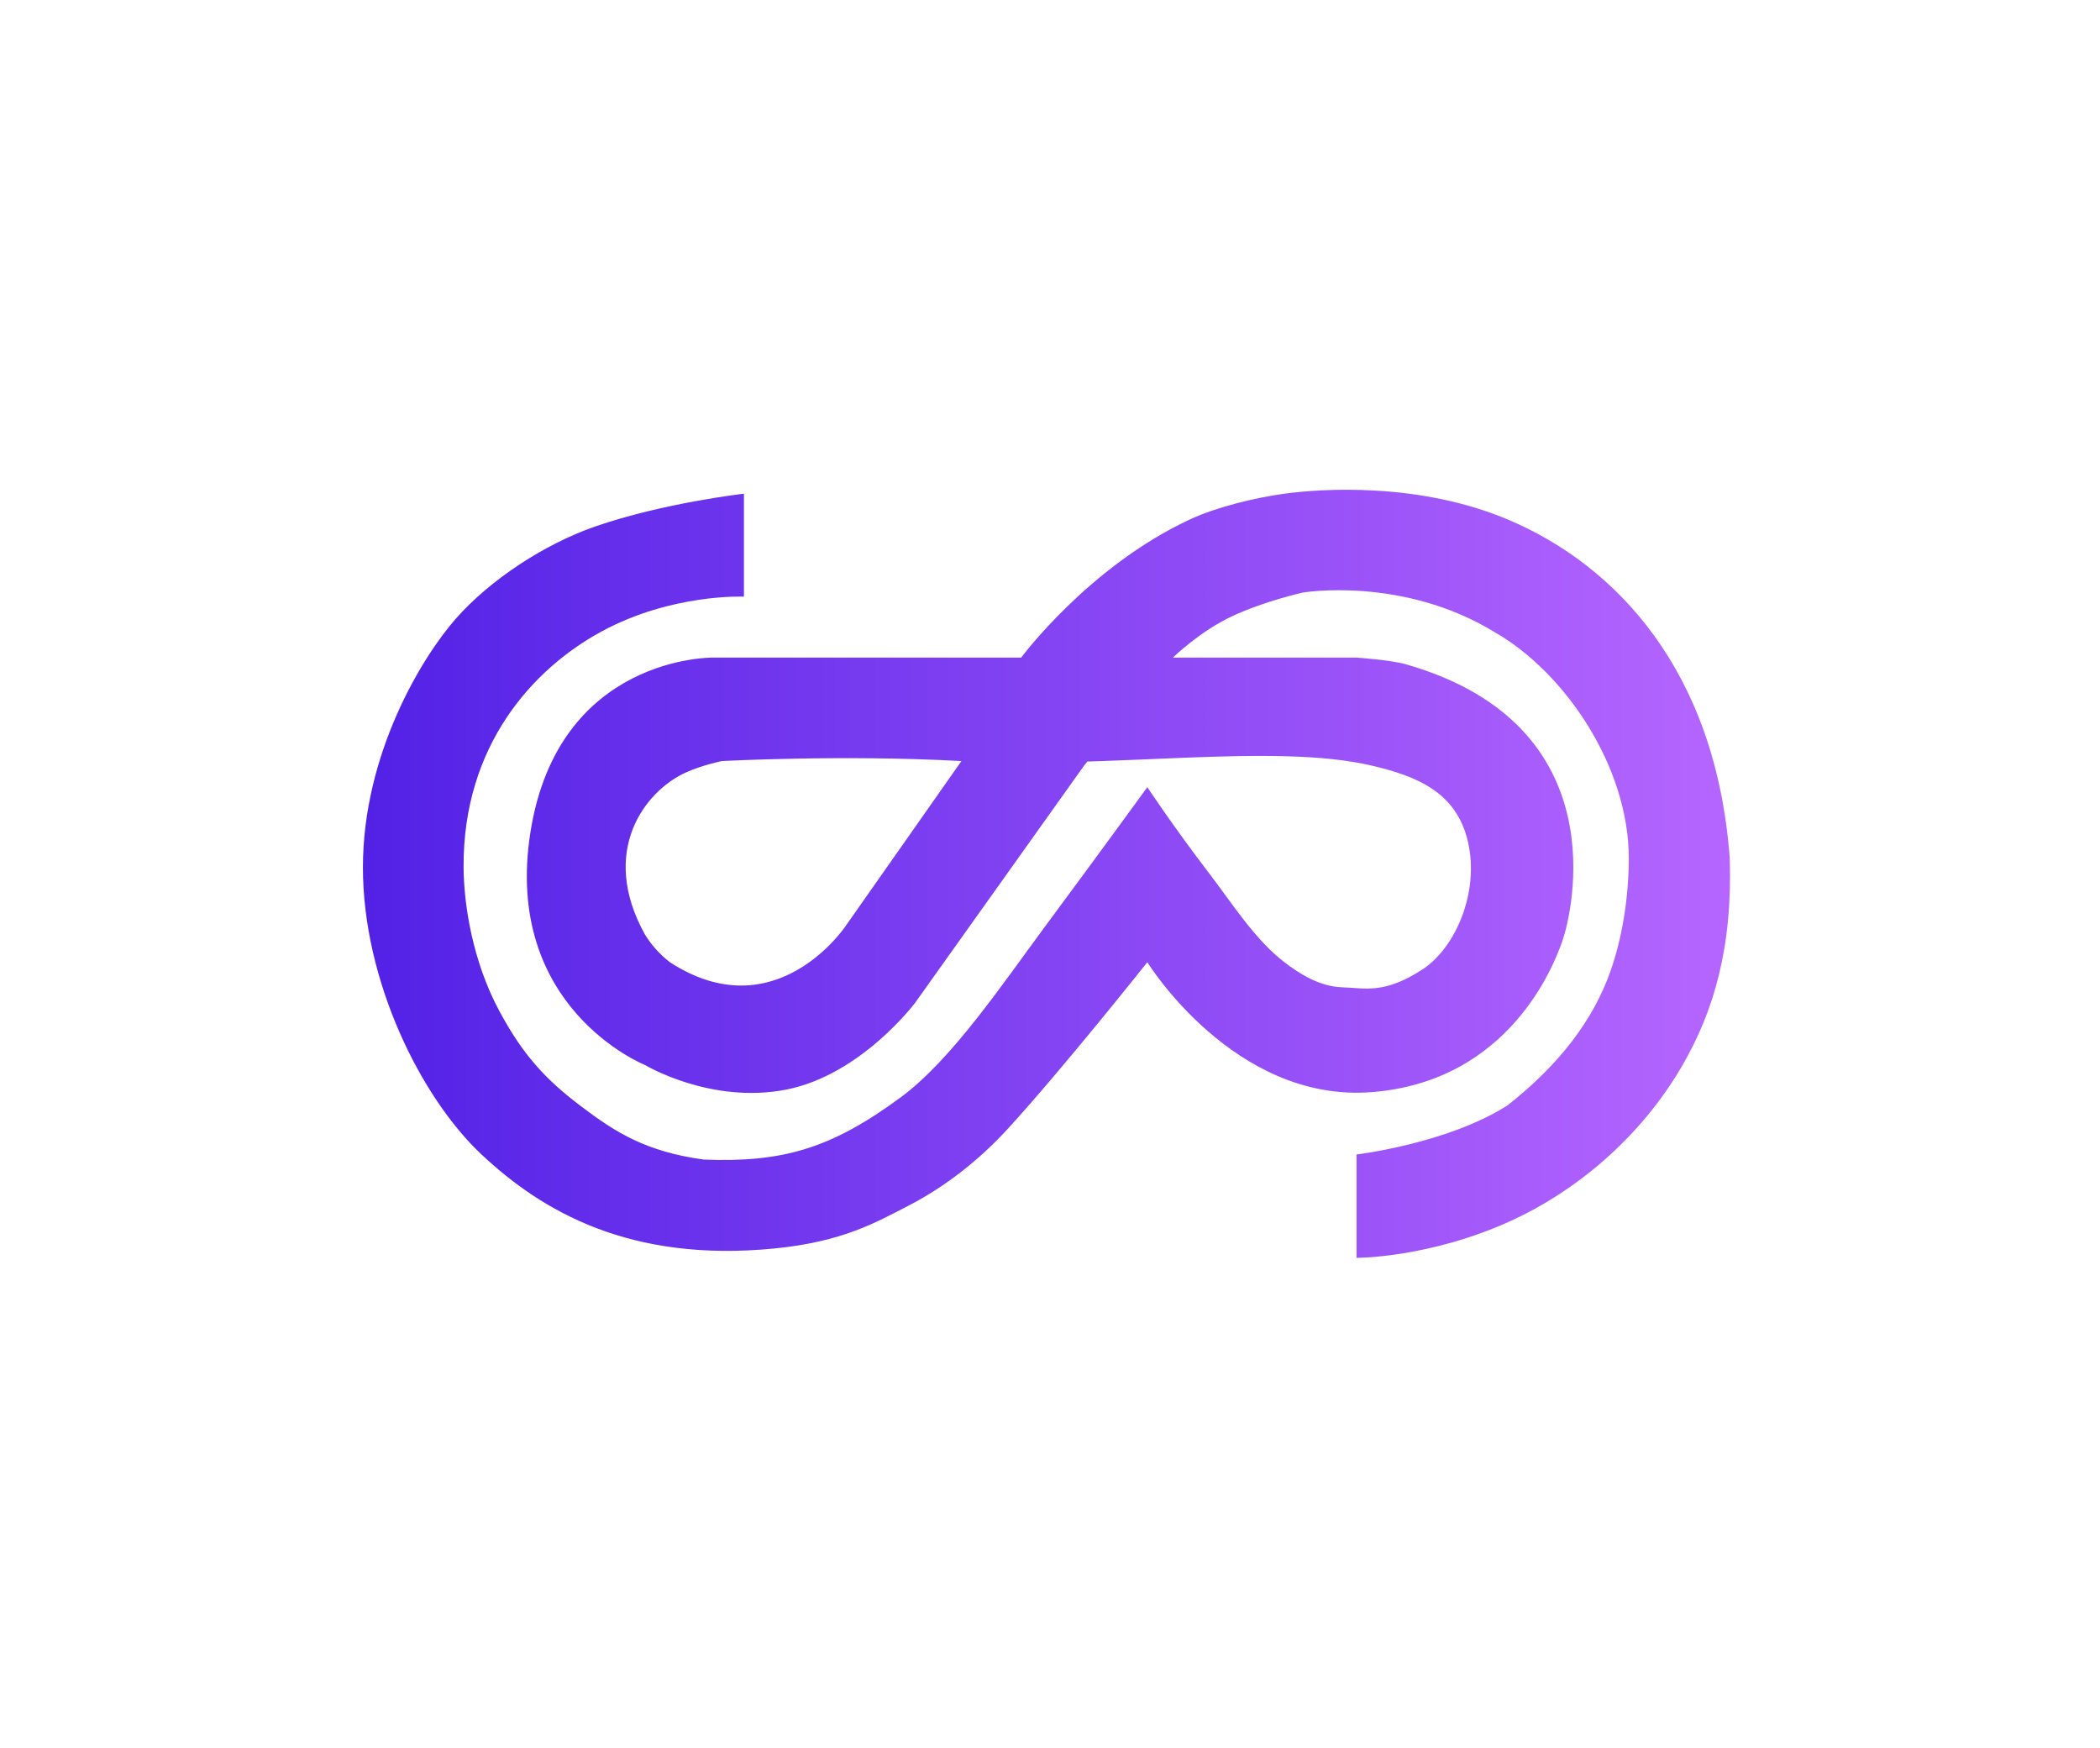 <svg width="298" height="248" viewBox="0 0 298 248" fill="none" xmlns="http://www.w3.org/2000/svg">
<rect width="298" height="248" fill="white"/>
<g clip-path="url(#clip0_39_43978)">
<path d="M105.568 70.058L105.568 84.669C105.568 84.669 95.35 84.199 85.362 89.613C75.705 94.848 65.677 105.719 65.784 123.099C65.816 128.208 66.999 136.299 70.865 143.484C74.209 149.697 77.353 153.128 82.43 156.973C87.507 160.819 91.756 163.425 99.844 164.552C111.115 164.999 117.995 162.957 127.806 155.726C135.027 150.405 142.147 139.786 148.34 131.42C156.516 120.379 162.812 111.703 162.812 111.703C162.812 111.703 166.384 117.137 171.666 124.04C174.824 128.168 178.093 133.353 182.261 136.544C184.274 138.085 187.19 140.01 190.484 140.107C193.778 140.205 196.402 141.129 201.936 137.516C206.577 134.422 209.939 126.61 208.318 119.492C206.698 112.374 200.982 110.126 194.664 108.647C180.61 105.357 157.476 109.158 136.431 108C119.638 107.075 102.429 108 102.429 108C102.429 108 99.666 108.565 97.335 109.618C91.511 112.248 84.951 120.811 91.535 132.642C92.469 134.144 93.661 135.465 95.055 136.544C110.076 146.295 119.991 131.42 119.991 131.42L136.431 108L166.445 93.319L153.834 108.647L129.888 142.267C129.888 142.267 122.217 152.551 111.526 154.632C100.835 156.712 91.536 151.137 91.536 151.137C91.536 151.137 71.308 143.086 75.275 118.063C79.242 93.04 101.107 93.319 101.107 93.319L144.909 93.319C144.909 93.319 154.465 80.411 168.844 73.716C172.638 71.948 178.164 70.616 182.261 70.058C187.249 69.379 201.325 68.32 214.201 73.822C229.222 80.24 243.474 95.043 245.459 121.785C245.869 134.447 243.189 143.481 238.77 151.137C232.652 161.736 223.289 169.157 214.595 173.165C202.952 178.532 192.494 178.5 192.494 178.5L192.494 163.829C192.494 163.829 205.41 162.297 213.92 156.86C219.994 152.1 225.28 146.178 228.116 138.934C230.41 133.075 231.133 126.544 231.133 121.785C231.133 108.808 222.084 95.418 212.101 89.709C199.027 81.716 184.896 84.086 184.896 84.086C184.896 84.086 179.443 85.291 174.83 87.454C170.217 89.616 166.445 93.319 166.445 93.319L192.493 93.319C192.493 93.319 197.307 93.642 199.476 94.261C229.812 102.911 222.969 129.846 221.755 133.4C220.542 136.954 214.192 153.449 194.655 154.982C175.119 156.515 162.812 136.544 162.812 136.544C162.812 136.544 150.846 151.626 143.031 160.166C138.897 164.684 134.069 168.439 128.888 171.111C124.27 173.492 119.563 176.215 109.901 177.169C89.388 179.195 76.935 171.9 68.329 163.829C59.723 155.757 51.5 139.194 51.5 123.099C51.5 107.005 59.861 93.268 64.694 87.784C69.527 82.299 77.2 77.242 84.392 74.738C94.045 71.376 105.568 70.058 105.568 70.058Z" fill="url(#paint0_linear_39_43978)"/>
</g>
<defs>
<linearGradient id="paint0_linear_39_43978" x1="245.5" y1="124" x2="51.5" y2="124" gradientUnits="userSpaceOnUse">
<stop stop-color="#B666FF"/>
<stop offset="1" stop-color="#5221E6"/>
</linearGradient>
<clipPath id="clip0_39_43978">
<rect width="109" height="194" fill="white" transform="translate(245.5 69.5) rotate(90)"/>
</clipPath>
</defs>
</svg>
